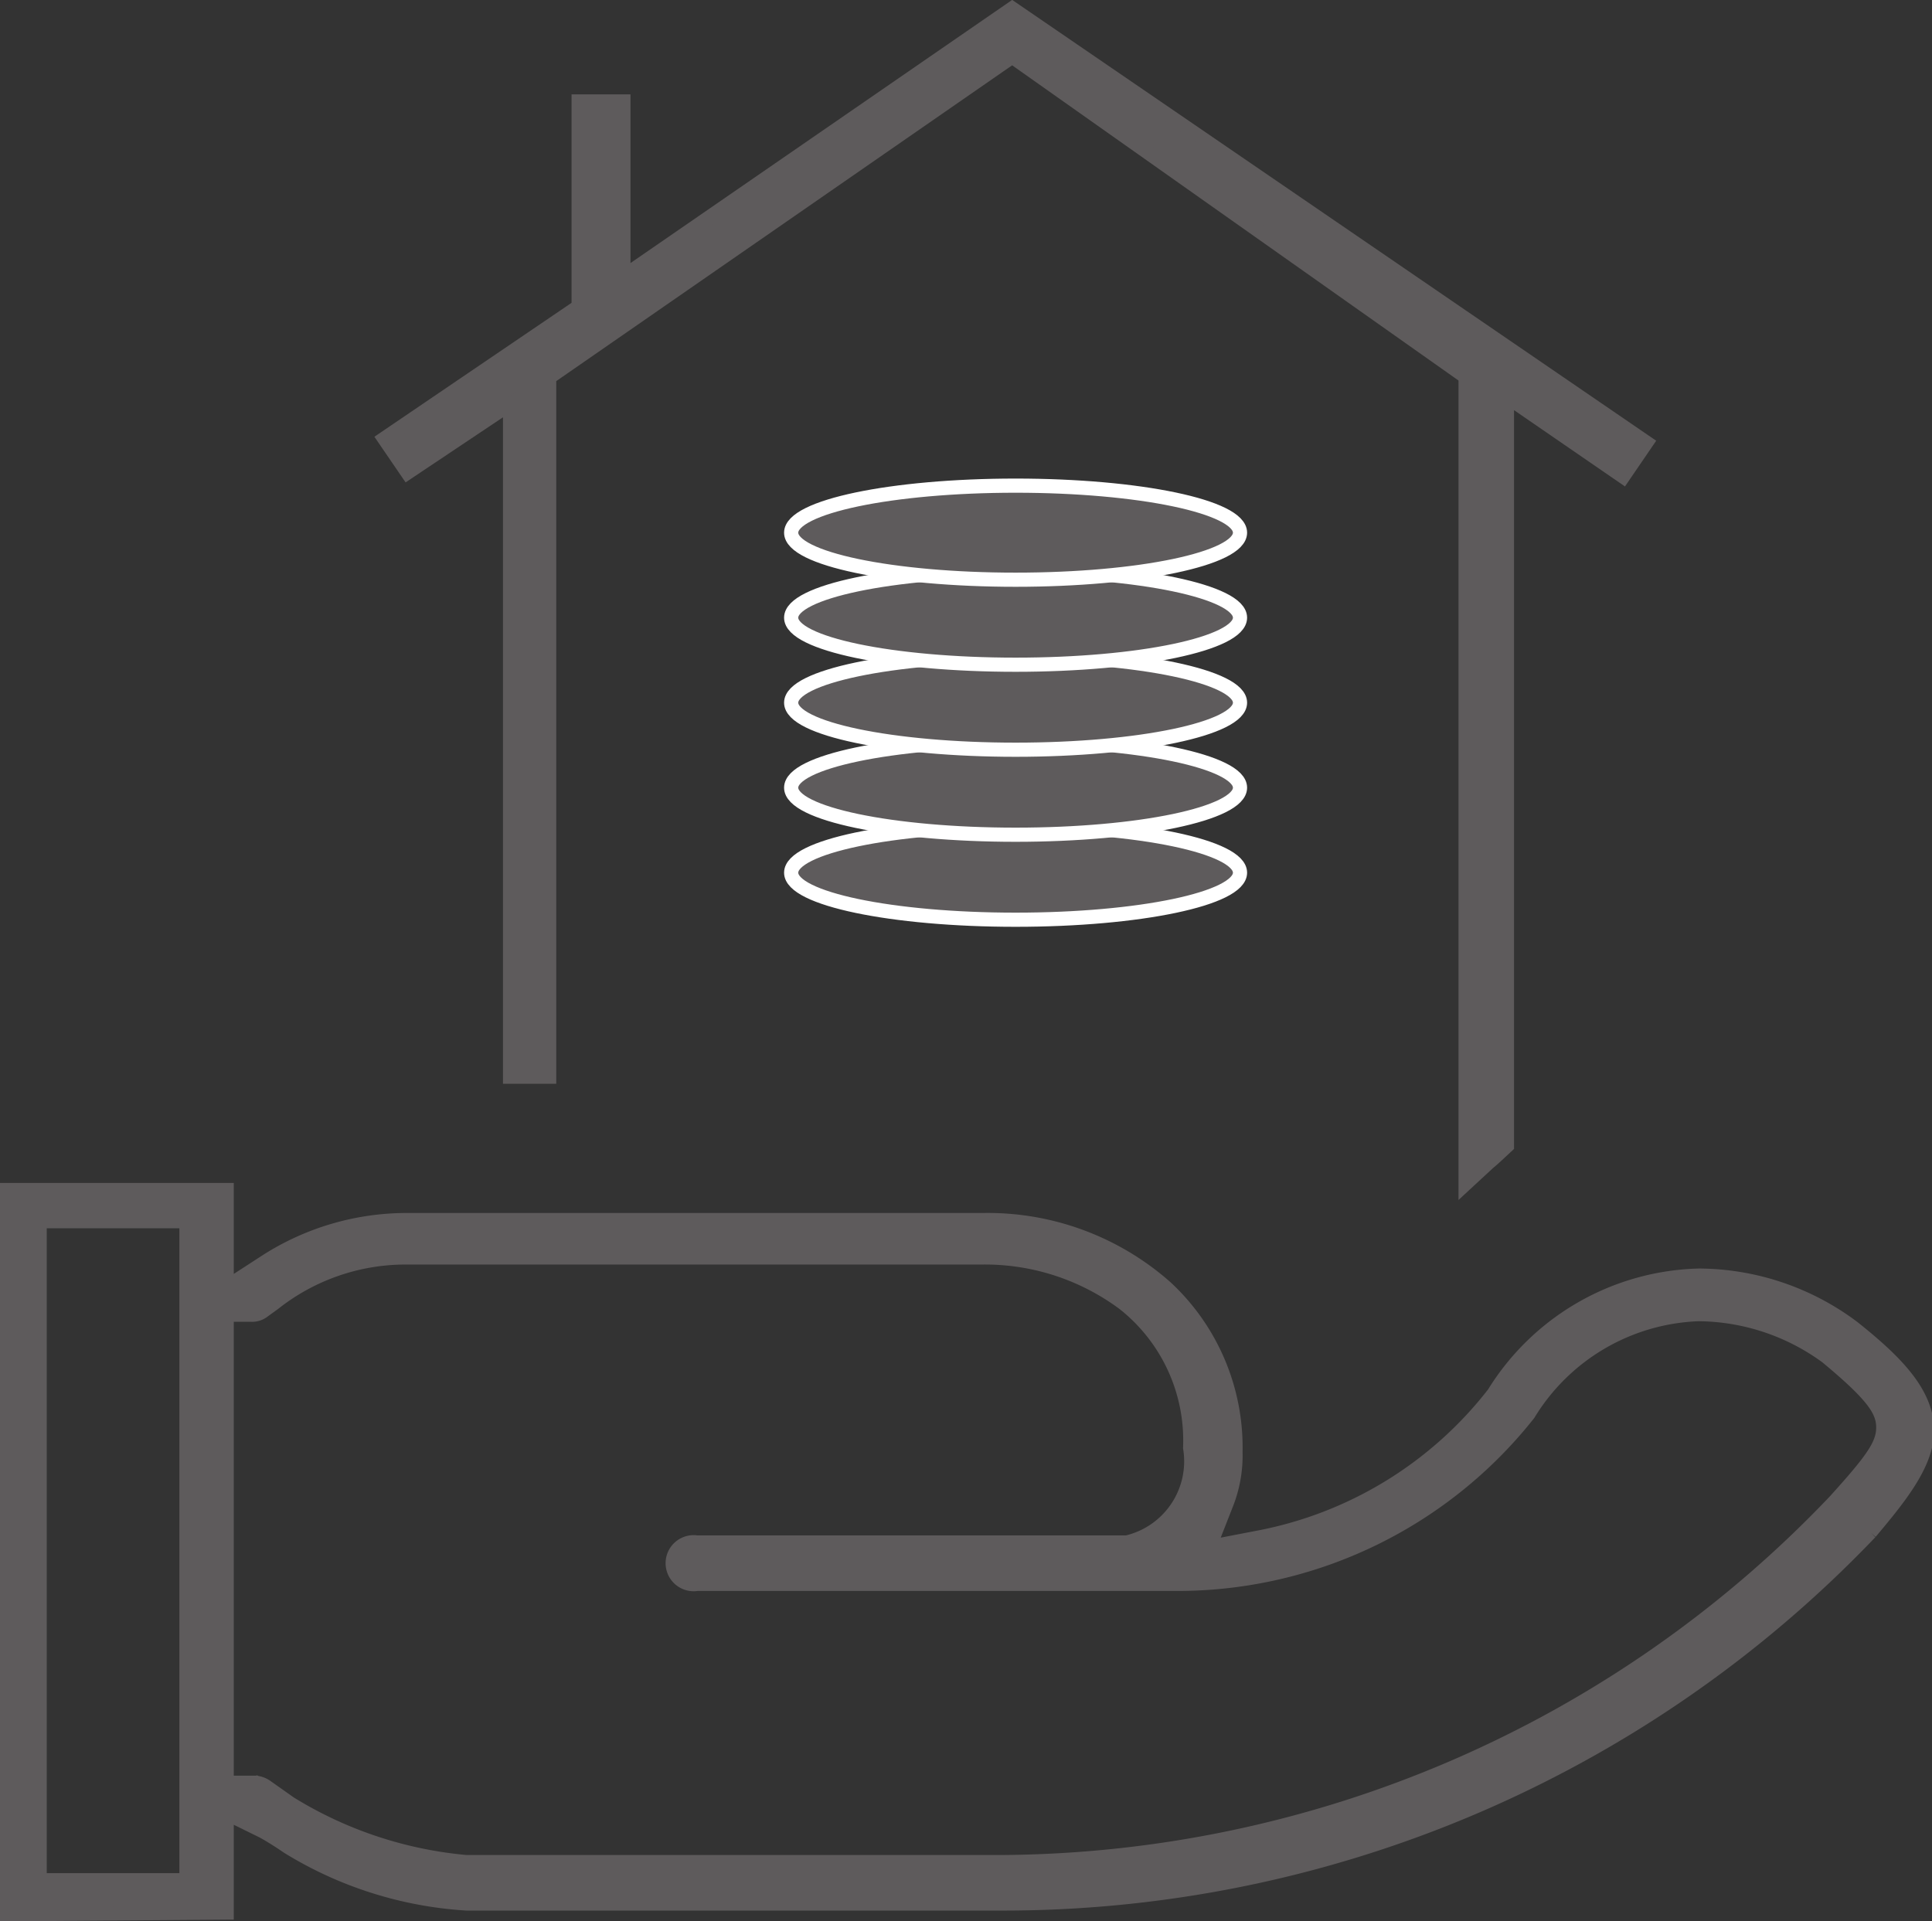 <svg xmlns="http://www.w3.org/2000/svg" width="34.09" height="33.9" viewBox="0 0 34.09 33.9"><rect x="0" y="0" width="34.09" height="33.9" fill="#333333" stroke="none"/><defs><style>.a,.b{fill:#5e5b5c;stroke-miterlimit:10;stroke-width:0.25px;}.a{stroke:#5e5b5c;}.b{stroke:#fff;}</style></defs><title>Kelloggs_Sprite</title><path class="a" d="M.12,33.78V21H4v1.71l.71-.46a4.6,4.6,0,0,1,2.44-.72h10.2a4.74,4.74,0,0,1,3.22,1.19,3.85,3.85,0,0,1,1.23,2.9,2.33,2.33,0,0,1-.15.89l-.31.79.83-.16a6.89,6.89,0,0,0,4.19-2.55,4.38,4.38,0,0,1,3.62-2.08,4.56,4.56,0,0,1,2.72.92c.74.59,1.25,1.11,1.3,1.73s-.48,1.26-1,1.88A21.15,21.15,0,0,1,17.6,33.59H8.23a6.8,6.8,0,0,1-3.15-1s-.26-.18-.45-.28L4,32v1.75Zm4.53-2.27a7.13,7.13,0,0,0,3.58,1.35H17.6a20.46,20.46,0,0,0,14.78-6.37c.67-.74.85-1,.85-1.3s-.18-.57-1-1.25a3.88,3.88,0,0,0-2.26-.75,3.67,3.67,0,0,0-3,1.76,7.9,7.9,0,0,1-6.25,3H12.3a.37.37,0,1,1,0-.73h7.53l.05,0A1.47,1.47,0,0,0,21,25.55,3.08,3.08,0,0,0,19.83,23a4.11,4.11,0,0,0-2.52-.81H7.11A3.75,3.75,0,0,0,4.83,23l-.18.13a.32.32,0,0,1-.22.07H4l0,.47v7.79h.52a.4.4,0,0,1,.18.07ZM.7,33.18H3.29V21.55H.7Z"/><path class="a" d="M25.86,6.65,17.86,1,9.69,6.66V19H9V7.13L7.19,8.34l-.41-.6,3.43-2.33V1.79H11V4.88L17.86.15,29.05,7.81l-.41.6L26.59,7V20.22c-.12.11-.22.21-.33.3l-.4.37Z"/><ellipse class="b" cx="17.92" cy="15.4" rx="3.96" ry="0.83"/><ellipse class="b" cx="17.92" cy="13.9" rx="3.96" ry="0.83"/><ellipse class="b" cx="17.92" cy="12.4" rx="3.96" ry="0.83"/><ellipse class="b" cx="17.92" cy="10.9" rx="3.96" ry="0.83"/><ellipse class="b" cx="17.92" cy="9.4" rx="3.96" ry="0.83"/></svg>